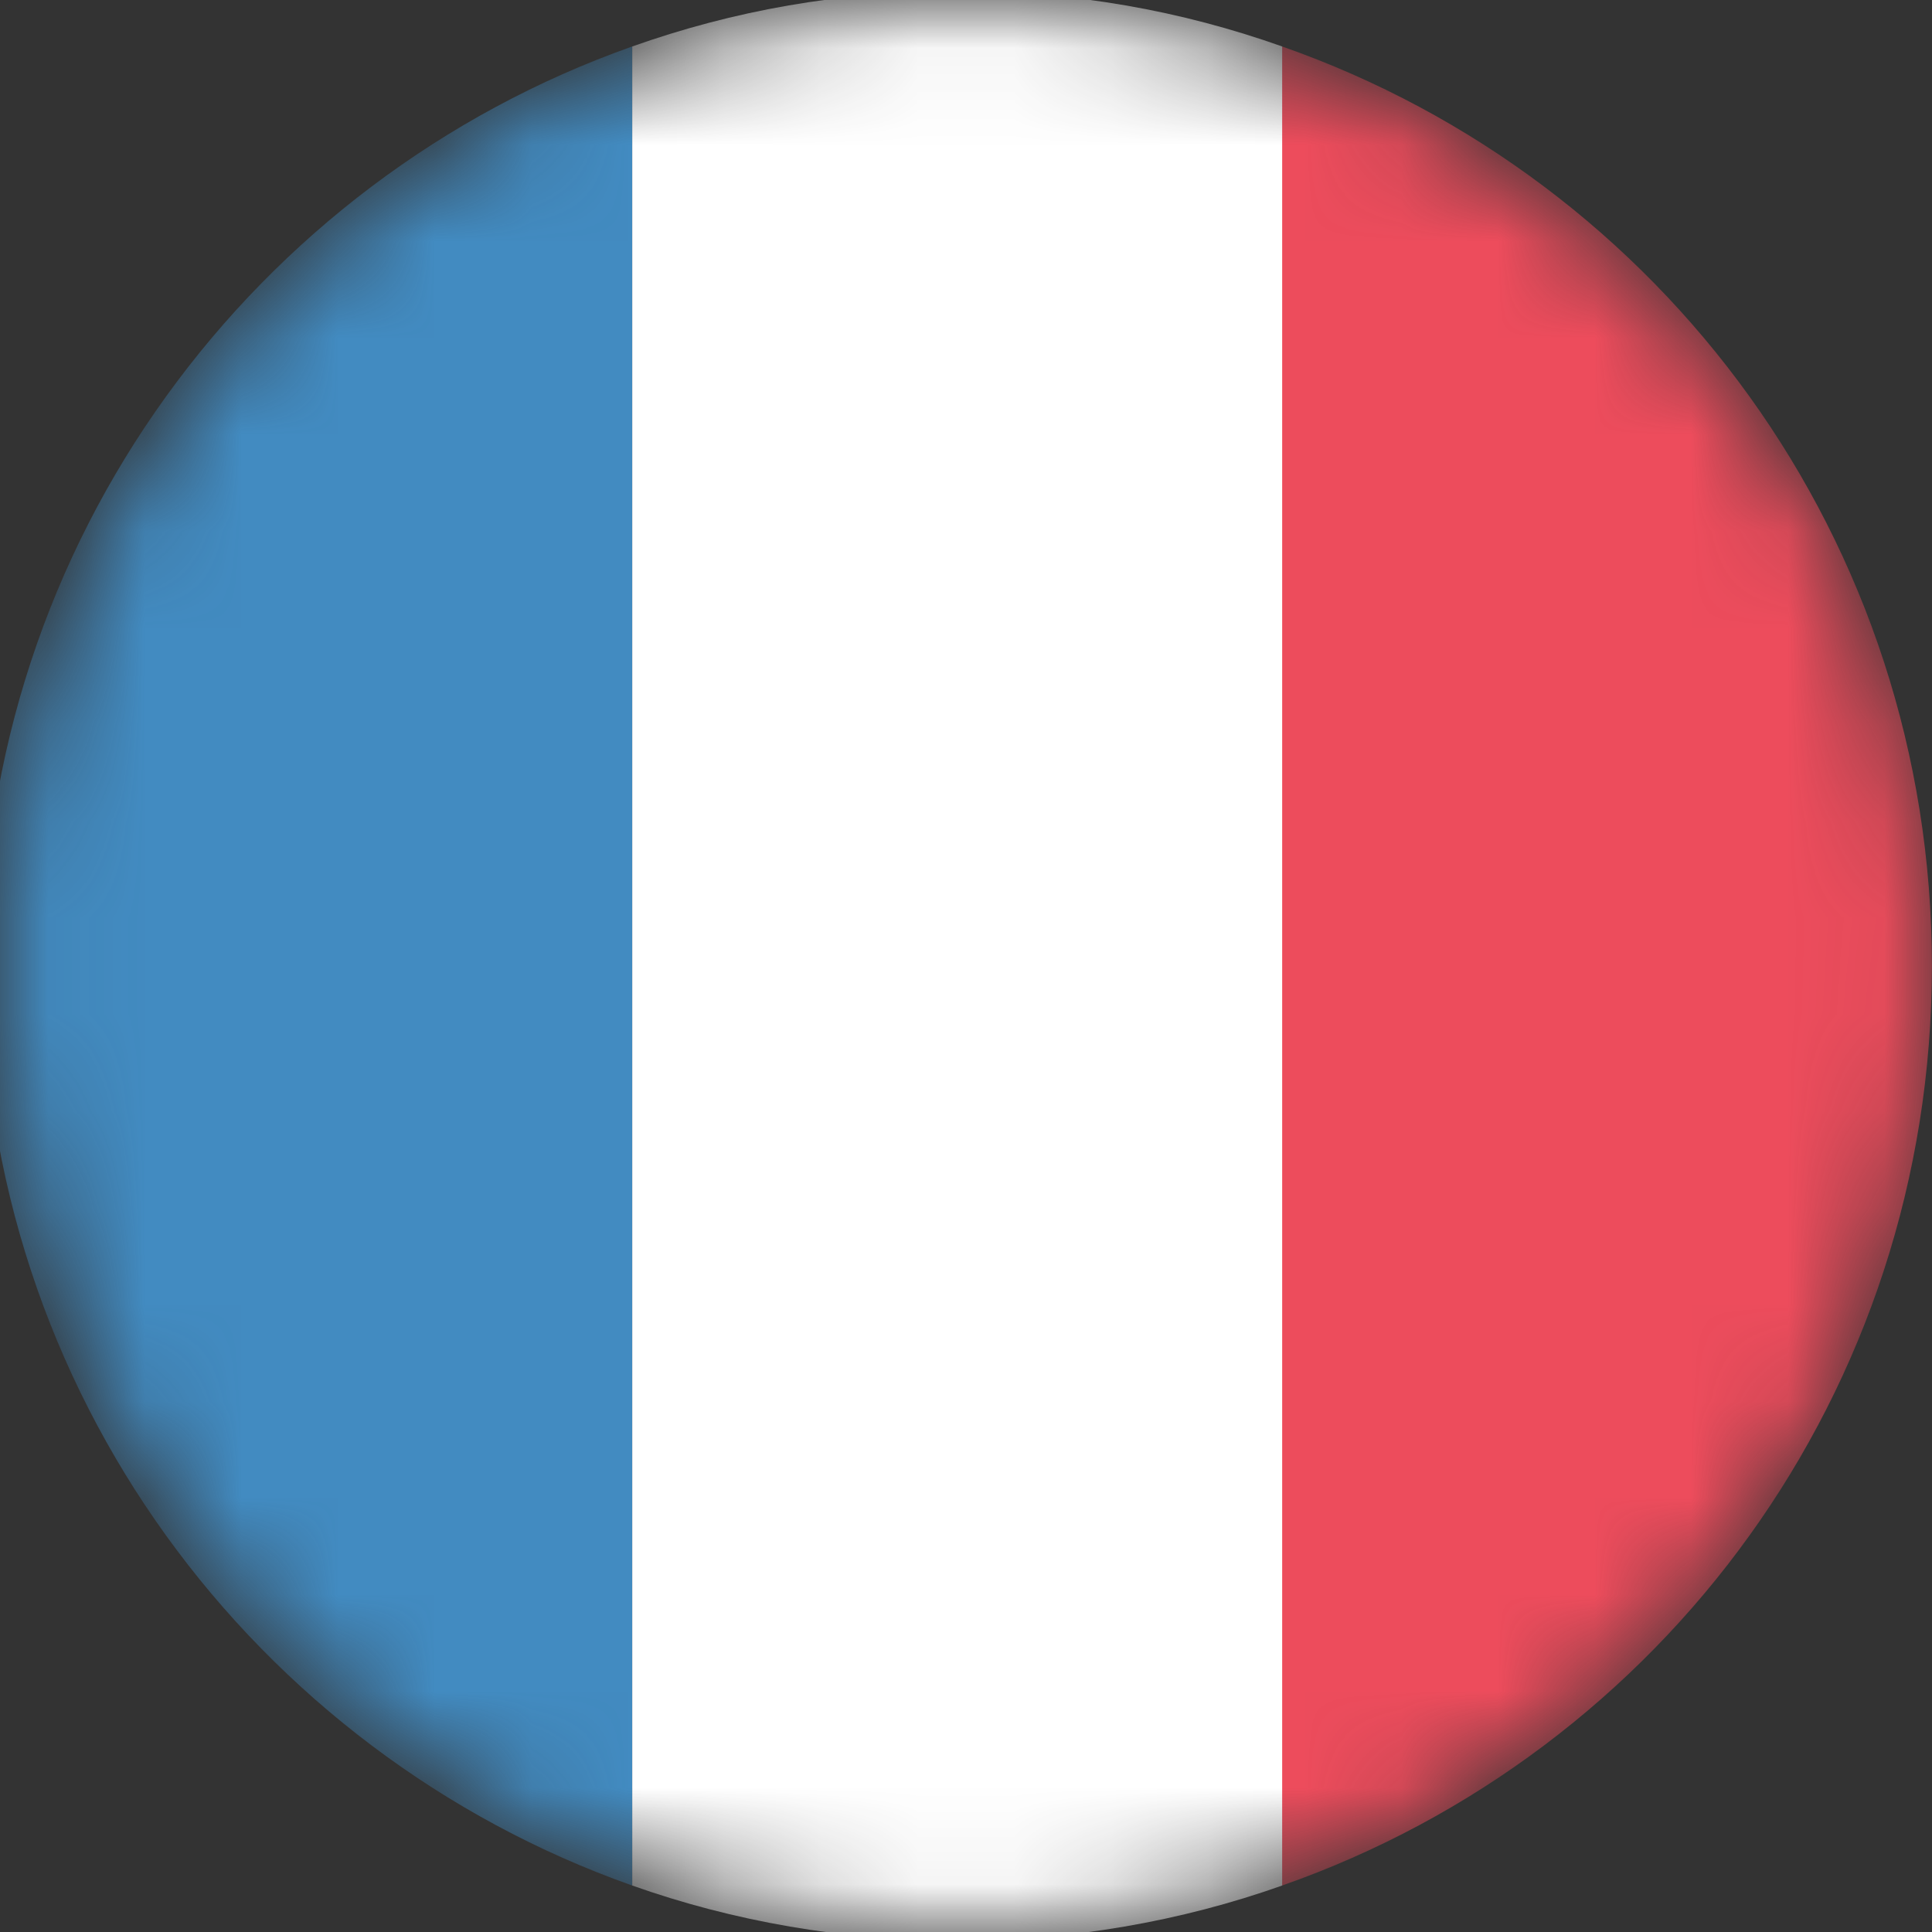 <svg width="20" height="20" viewBox="0 0 20 20" fill="none" xmlns="http://www.w3.org/2000/svg">
<rect x="0" y="0" width="20" height="20" fill="#333333" stroke="none"/>
<mask id="mask0" mask-type="alpha" maskUnits="userSpaceOnUse" x="0" y="0" width="20" height="20">
<circle cx="10" cy="10" r="10" fill="white"/>
</mask>
<g mask="url(#mask0)">
<path d="M-0.182 10C-0.182 14.406 2.643 18.14 6.545 19.519V0.481C2.643 1.86 -0.182 5.594 -0.182 10Z" fill="#428BC1"/>
<path d="M19.999 10C19.999 5.594 17.207 1.86 13.272 0.481V19.519C17.207 18.14 19.999 14.406 19.999 10Z" fill="#ED4C5C"/>
<path d="M6.545 19.519C7.588 19.889 8.732 20.091 9.909 20.091C11.086 20.091 12.23 19.889 13.273 19.519V0.481C12.23 0.111 11.12 -0.091 9.909 -0.091C8.698 -0.091 7.588 0.111 6.545 0.481V19.519Z" fill="white"/>
</g>
</svg>
